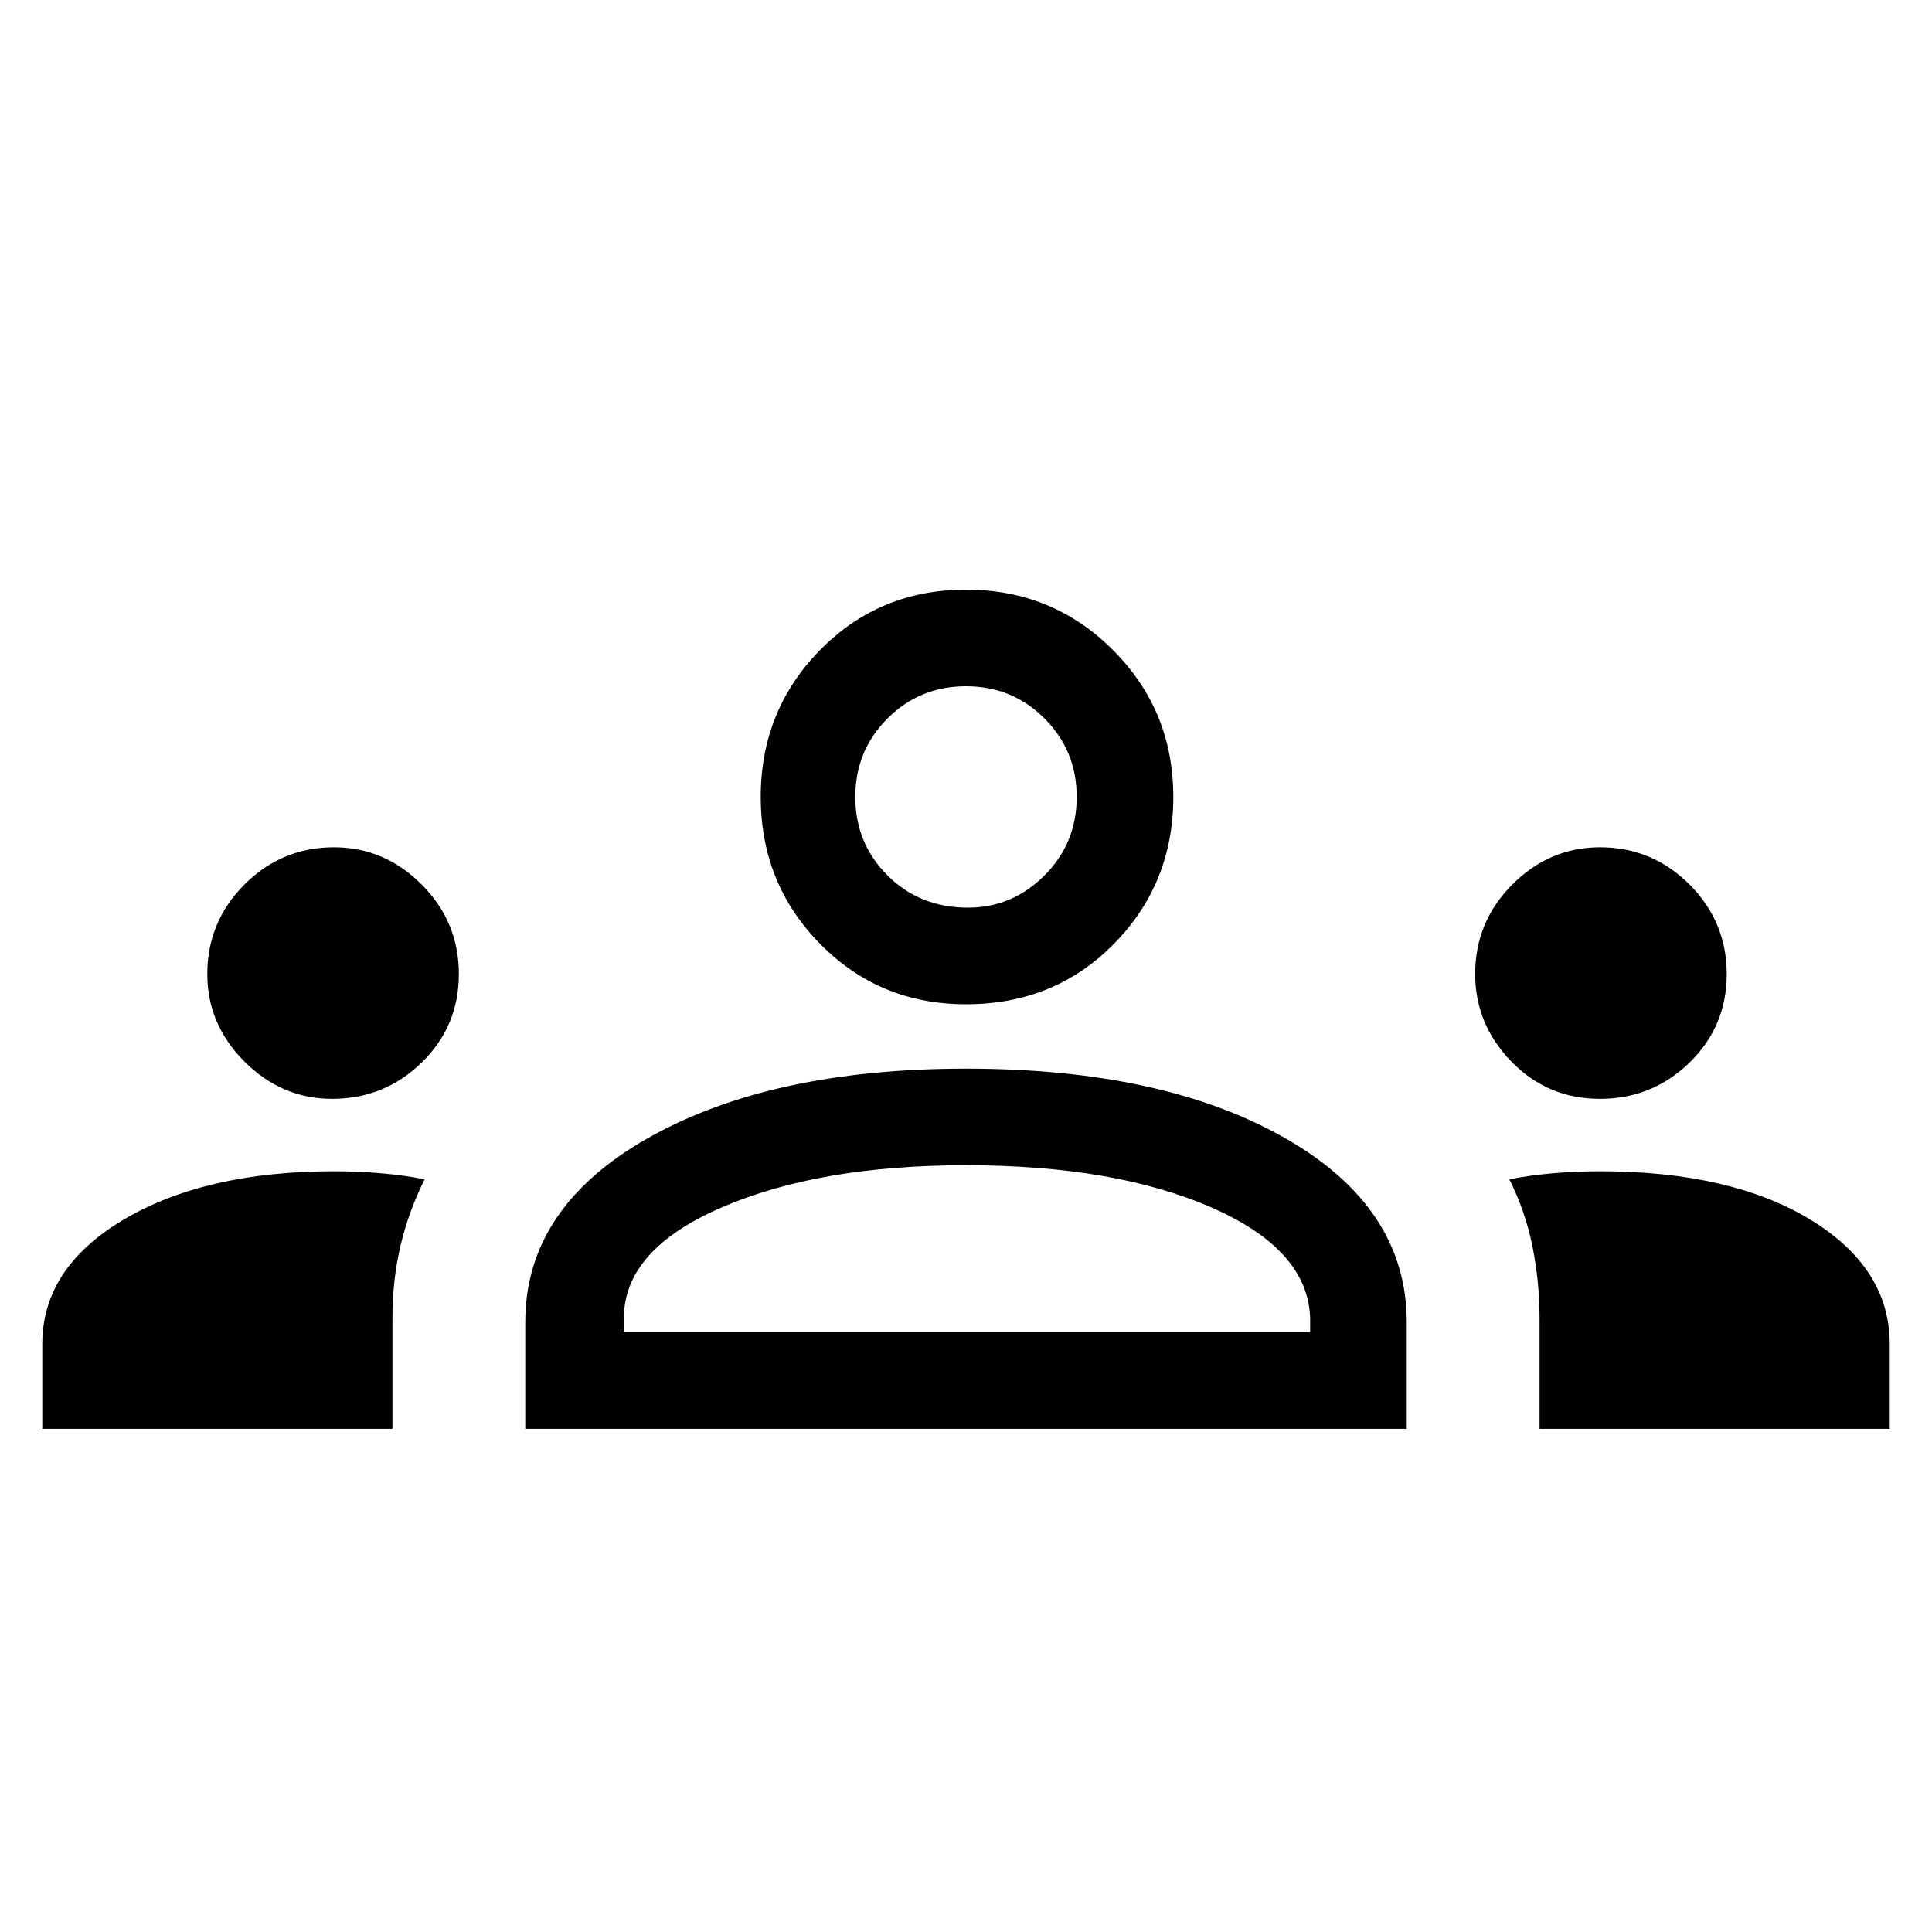 <svg xmlns="http://www.w3.org/2000/svg" height="40" width="40"><path d="M.875 29.583v-1.75q0-1.583 1.687-2.583 1.688-1 4.355-1 .5 0 .979.042.479.041.896.125-.334.666-.5 1.375-.167.708-.167 1.5v2.291Zm10 0v-2.208q0-2.375 2.542-3.813 2.541-1.437 6.583-1.437 4.083 0 6.604 1.437 2.521 1.438 2.521 3.813v2.208Zm21 0v-2.291q0-.75-.146-1.48-.146-.729-.479-1.395.417-.084.896-.125.479-.042.979-.042 2.708 0 4.354 1t1.646 2.583v1.75ZM20 24.125q-3.042 0-5.062.875-2.021.875-2.021 2.292v.291h14.208v-.291q-.042-1.417-2.042-2.292-2-.875-5.083-.875ZM6.875 22.75q-1.042 0-1.813-.771-.77-.771-.77-1.812 0-1.084.77-1.855.771-.77 1.855-.77 1.041 0 1.812.77.771.771.771 1.855 0 1.083-.771 1.833t-1.854.75Zm26.25 0q-1.083 0-1.833-.771t-.75-1.812q0-1.084.77-1.855.771-.77 1.813-.77 1.083 0 1.854.77.771.771.771 1.855 0 1.083-.771 1.833t-1.854.75ZM20 20.792q-1.792 0-3.021-1.25-1.229-1.25-1.229-3.042 0-1.792 1.229-3.042 1.229-1.25 3.021-1.25 1.792 0 3.042 1.25 1.25 1.25 1.25 3.042 0 1.792-1.23 3.042-1.229 1.25-3.062 1.25Zm0-6.584q-.958 0-1.625.667t-.667 1.625q0 .958.667 1.625t1.667.667q.916 0 1.583-.667.667-.667.667-1.625t-.667-1.625q-.667-.667-1.625-.667Zm.042 13.375ZM20 16.5Z"/></svg>